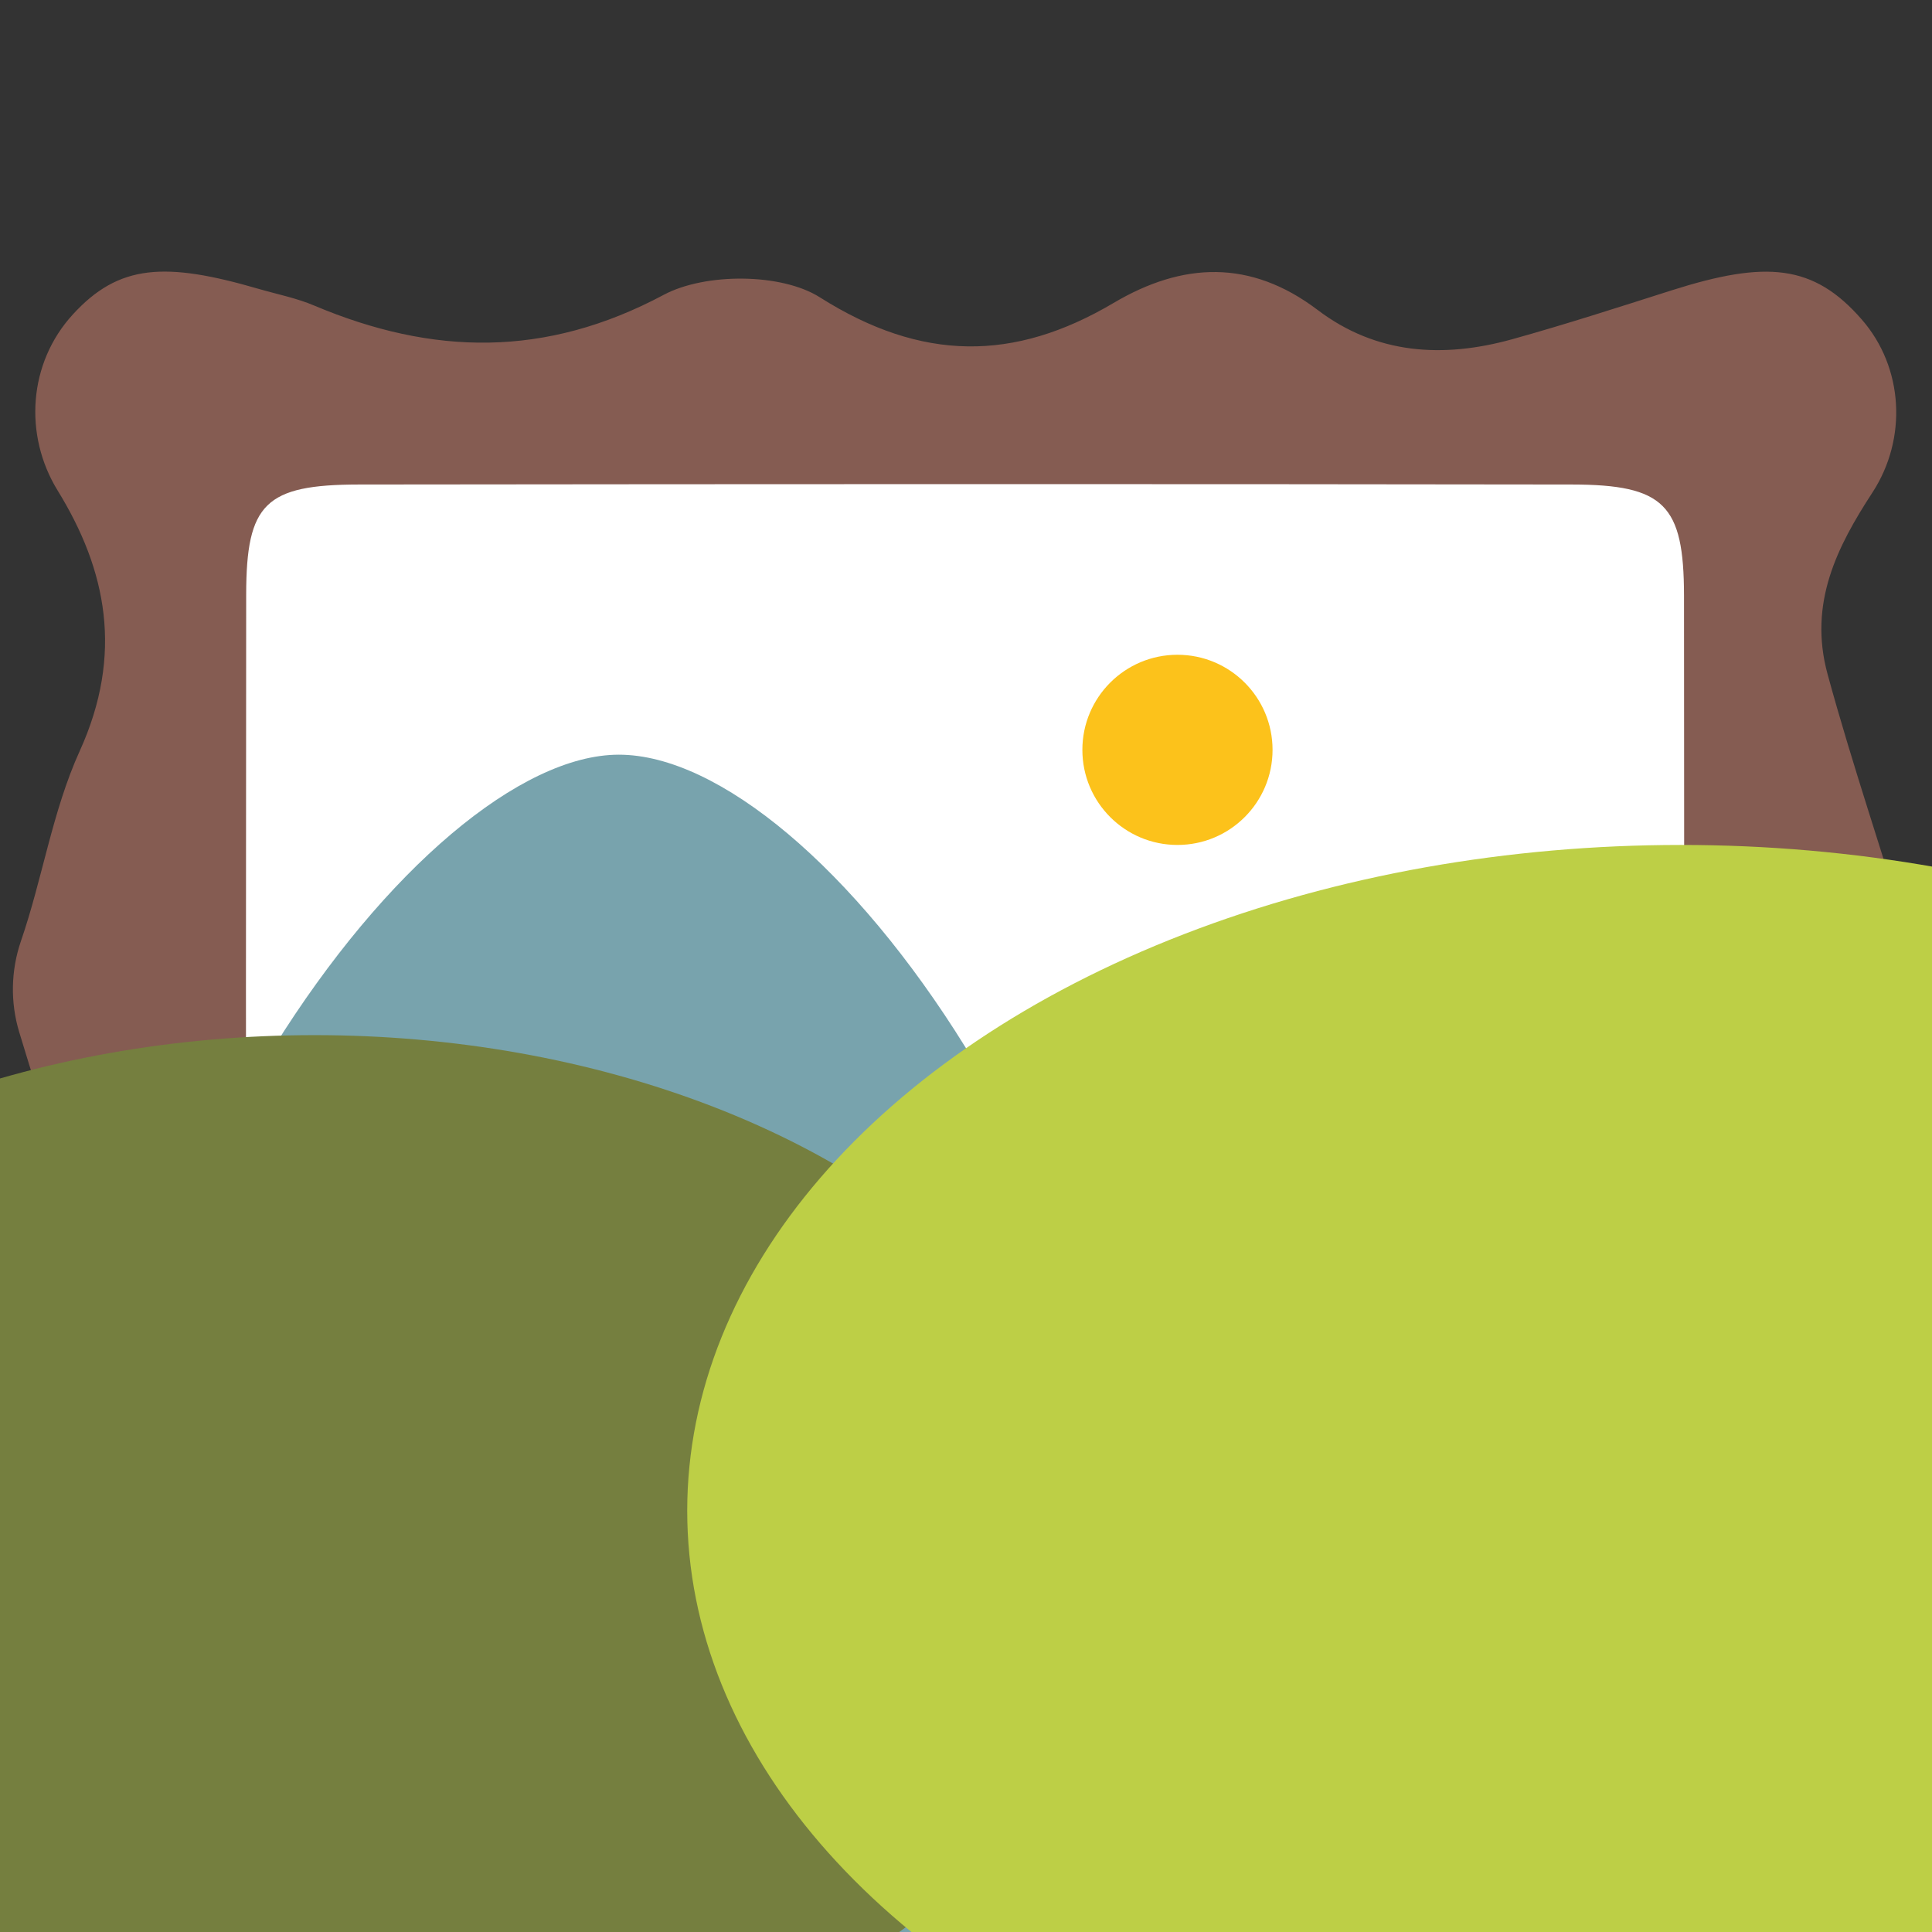 <svg xmlns="http://www.w3.org/2000/svg" width="3em" height="3em" viewBox="0 0 128 128"><rect x="0" y="0" width="128" height="128" fill="#333333" stroke="none"/><path fill="#fff" d="M11.6 27.86h105.67v75.62H11.6z"/><path fill="#855c52" d="M4.95 110.45c-3.02-3.2-3.52-8.09-1.15-11.8c2.41-3.78 4.21-7.77 2.89-12.62c-1.61-5.94-3.65-11.77-5.42-17.66c-.59-1.96-.55-4.06.11-6c1.43-4.14 2.09-8.63 3.9-12.61c2.92-6.43 1.78-12-1.46-17.26c-2.27-3.69-1.93-8.46 1-11.66c3.05-3.34 6.11-3.51 12.32-1.7c1.24.36 2.52.61 3.69 1.11c7.83 3.3 15.3 3.47 23.15-.72c2.74-1.46 7.79-1.45 10.34.17c6.75 4.27 12.87 4.27 19.46.37c4.58-2.71 9.07-2.9 13.51.46c3.9 2.96 8.33 3.21 12.88 1.95c3.56-.99 7.08-2.13 10.6-3.25c6.24-1.98 9.38-1.73 12.57 1.93c2.79 3.19 3.03 7.91.72 11.46c-2.34 3.59-4.26 7.34-2.98 12.04c1.67 6.12 3.74 12.13 5.55 18.21c.6 2 .54 4.13-.16 6.1c-1.39 3.93-2.08 8.19-3.83 11.95c-3.05 6.58-1.98 12.33 1.39 17.74c2.29 3.68 1.96 8.47-.98 11.66c-3 3.25-5.99 3.47-11.91 1.81c-1.55-.44-3.15-.78-4.63-1.4c-7.57-3.17-14.76-3.1-22.31.77c-2.84 1.45-7.89 1.71-10.38.11c-7.11-4.56-13.55-4.23-20.42-.22c-4.34 2.53-8.59 2.38-12.67-.67c-4.1-3.06-8.68-3.21-13.39-1.96c-3.42.91-6.79 2.04-10.17 3.11c-6.07 1.95-9.15 1.83-12.22-1.42M63.9 98.86c13.55 0 27.11.03 40.66-.01c5.99-.02 7-1.05 7.01-7.12c.02-17.43.02-34.85 0-52.28c-.01-6.01-1.3-7.34-7.43-7.35c-26.79-.04-53.57-.03-80.36 0c-6.21.01-7.46 1.26-7.47 7.28c-.02 17.43-.02 34.85 0 52.28c.01 6.33.89 7.18 7.4 7.19c13.41.03 26.8.01 40.19.01"/><defs><path id="" d="M21.29 37.56h85.31v56.23H21.29z"/></defs><clipPath id=""><use href="#"/></clipPath><path fill="#78a3ad" d="M5 114.62C5 80.16 28.03 50 41 50c13.24 0 36 30.16 36 64.62C77 149.07 60.88 177 41 177S5 149.07 5 114.62" clip-path="url(#)"/><ellipse cx="20.84" cy="103.96" fill="#757f3f" clip-path="url(#)" rx="52.8" ry="35.38"/><ellipse cx="111.36" cy="100.09" fill="#bdcf46" clip-path="url(#)" rx="65.83" ry="44.11"/><circle cx="78.01" cy="49.68" r="6.3" fill="#fcc21b"/></svg>